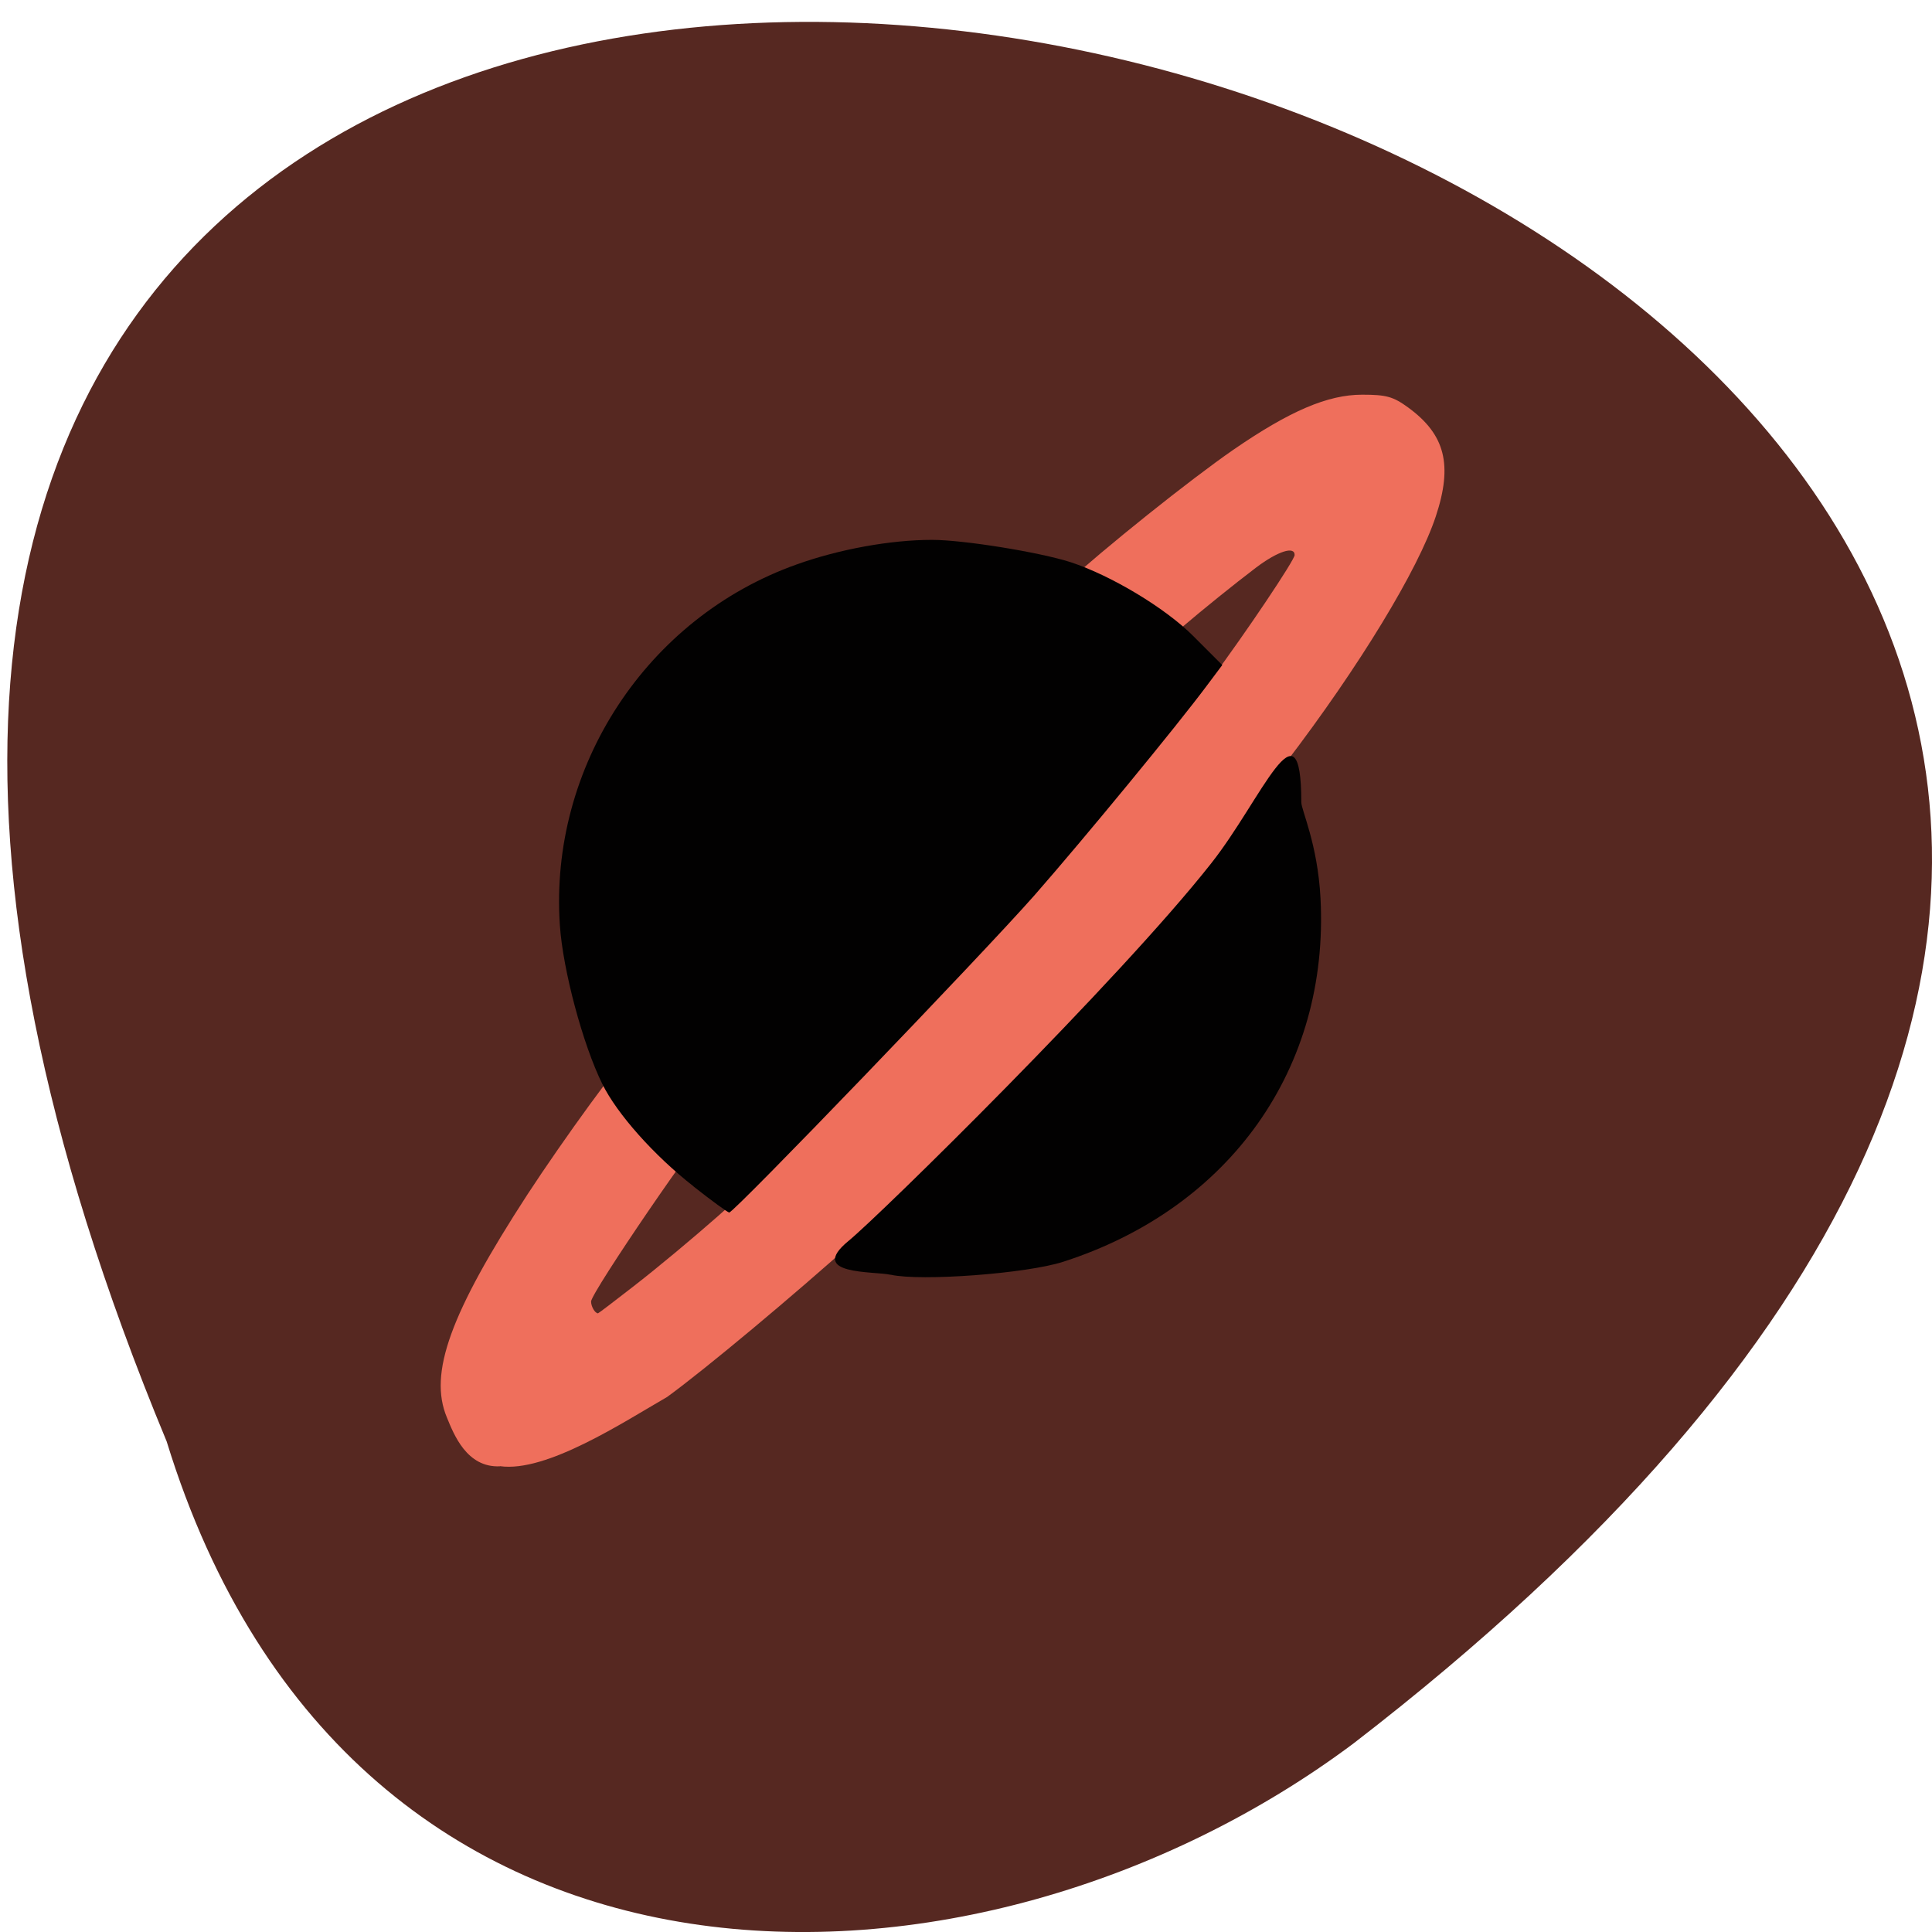 <svg xmlns="http://www.w3.org/2000/svg" viewBox="0 0 48 48"><path d="m 4.141 35.813 c -25.34 -61.07 81.24 -32.375 29.484 7.504 c -9.285 6.945 -24.875 7.48 -29.484 -7.504" fill="#562821"/><path d="m 12.422 36.43 c -0.828 0.039 -1.148 -0.797 -1.32 -1.215 c -0.457 -1.098 0.082 -2.582 2 -5.535 c 0.914 -1.398 2.332 -3.348 2.609 -3.574 c 0.242 -0.203 0.23 -0.617 -0.047 -1.41 c -0.316 -0.906 -0.398 -2.707 -0.172 -3.789 c 0.48 -2.262 1.934 -4.04 4.195 -5.129 c 1.527 -0.738 3.145 -0.906 5.508 -0.586 c 0.434 0.059 0.488 0.035 1.199 -0.617 c 1.059 -0.969 3.176 -2.66 4.25 -3.402 c 1.402 -0.965 2.344 -1.367 3.199 -1.367 c 0.602 0 0.77 0.047 1.145 0.32 c 0.918 0.672 1.109 1.422 0.684 2.703 c -0.438 1.324 -1.898 3.727 -3.723 6.117 c -0.465 0.609 -0.879 1.168 -0.922 1.242 c -0.047 0.074 0 0.449 0.098 0.832 c 0.227 0.879 0.227 2.578 -0.004 3.465 c -0.691 2.699 -2.82 4.781 -5.609 5.492 c -0.859 0.219 -2.855 0.316 -3.266 0.156 c -0.113 -0.043 -0.441 0.176 -0.98 0.66 c -1.547 1.391 -3.746 3.227 -4.691 3.914 c -1.066 0.613 -3 1.887 -4.156 1.719 m 3.297 -4.449 c 1.332 -1.035 3.242 -2.715 3.25 -2.852 c 0.008 -0.121 -1.156 -1.148 -1.301 -1.148 c -0.152 0 -2.98 4.137 -2.98 4.359 c 0 0.125 0.098 0.293 0.172 0.293 c 0.012 0 0.398 -0.293 0.859 -0.652 m 14.383 -15.11 c 0.852 -1.145 2.066 -2.953 2.066 -3.078 c 0 -0.23 -0.422 -0.09 -0.949 0.305 c -1.207 0.918 -2.809 2.277 -2.871 2.438 c -0.039 0.113 0.121 0.336 0.477 0.648 c 0.297 0.266 0.57 0.48 0.609 0.484 c 0.039 0.004 0.34 -0.355 0.668 -0.797" fill="#ef6f5c"/><path d="m 22.13 31.672 c -0.414 -0.094 -2.086 0.012 -1.051 -0.84 c 0.762 -0.621 6.727 -6.48 9.01 -9.379 c 1.262 -1.594 2.238 -4.184 2.242 -1.52 c 0 0.195 0.406 1.035 0.477 2.387 c 0.219 4.215 -2.246 7.695 -6.398 9.03 c -0.914 0.293 -3.531 0.488 -4.281 0.32 m -4.898 -2.195 c -0.98 -0.766 -1.898 -1.797 -2.266 -2.543 c -0.484 -0.977 -0.98 -2.832 -1.055 -3.941 c -0.27 -3.941 2.164 -7.648 5.887 -8.969 c 1.059 -0.379 2.332 -0.609 3.359 -0.609 c 0.781 0 2.668 0.305 3.445 0.555 c 1 0.328 2.344 1.133 3.039 1.828 l 0.727 0.727 l -0.387 0.516 c -0.734 0.988 -3.039 3.789 -4.281 5.207 c -1.305 1.48 -7.465 7.883 -7.582 7.879 c -0.039 -0.004 -0.438 -0.293 -0.887 -0.648" fill="#020101"/></svg>